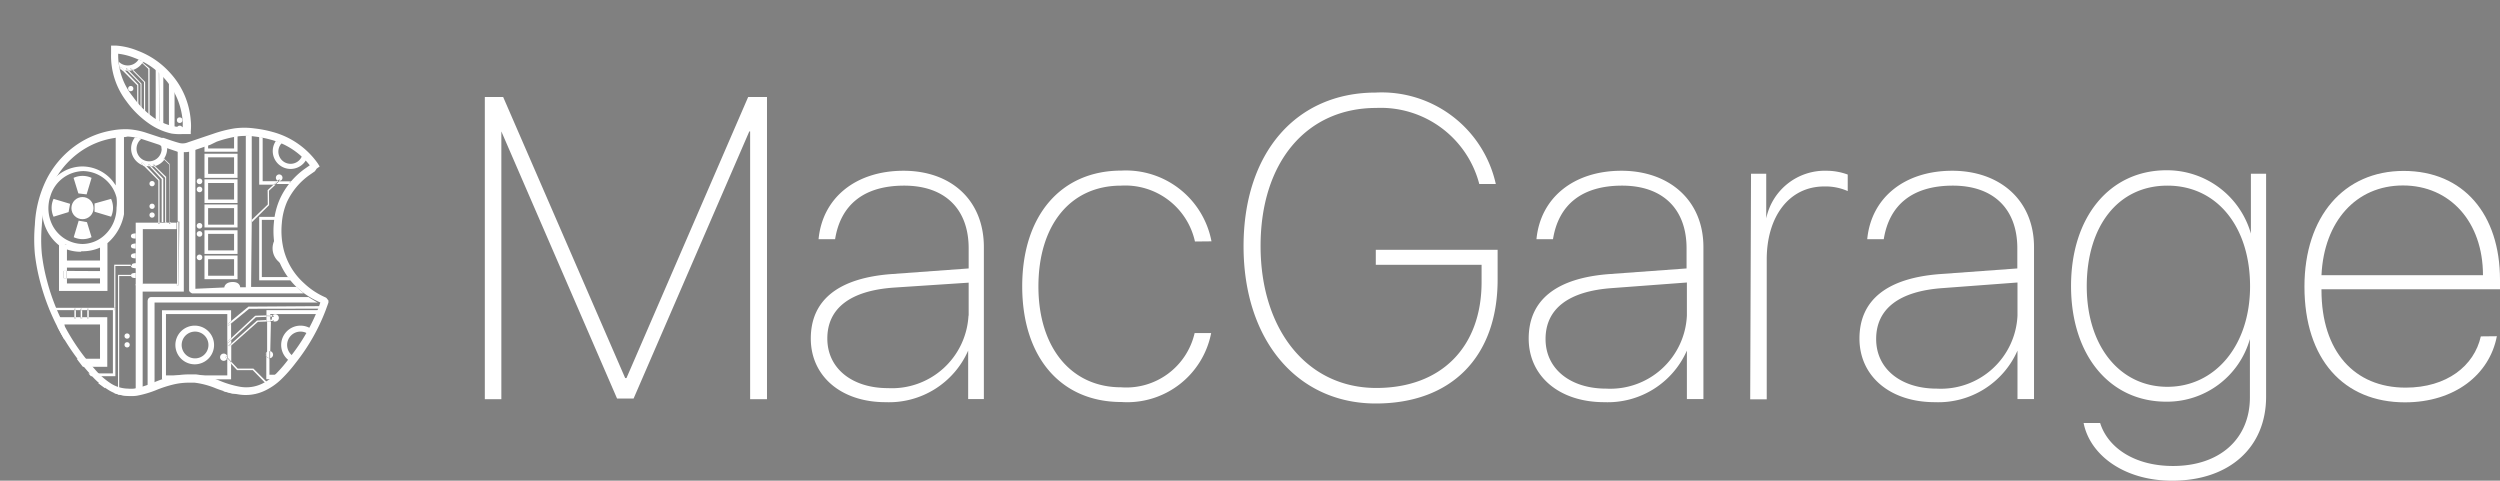 <svg id="Layer_1" data-name="Layer 1" xmlns="http://www.w3.org/2000/svg" xmlns:xlink="http://www.w3.org/1999/xlink" viewBox="0 0 151.24 29.08"><rect x="0" y="0" width="151.24" height="29.08" fill="#808080" stroke="none"/><defs><style>.cls-1,.cls-2{fill:none;}.cls-1{clip-rule:evenodd;}.cls-3{fill:#fff;}.cls-4{clip-path:url(#clip-path);}.cls-5{clip-path:url(#clip-path-2);}.cls-6{fill:#321f82;}</style><clipPath id="clip-path" transform="translate(2.05 2.76)"><path id="SVGID" class="cls-1" d="M16.93,7.52l-.49.34A4.4,4.4,0,0,0,15,9.58a4.16,4.16,0,0,0-.36,1.36,5,5,0,0,0,.13,1.71,4.31,4.31,0,0,0,1.29,2.11,4.8,4.8,0,0,0,1.38.91h0l-.18.5a11.79,11.79,0,0,1-1.76,3.09,8.36,8.36,0,0,1-.86,1,3.5,3.5,0,0,1-.92.65,2.43,2.43,0,0,1-1.45.2,6.2,6.2,0,0,1-1.32-.4,5.12,5.12,0,0,0-1.34-.35,4.09,4.09,0,0,0-1.32.08,7.26,7.26,0,0,0-1.14.37,5.93,5.93,0,0,1-1.1.32,2.19,2.19,0,0,1-1.54-.28A4.56,4.56,0,0,1,3.45,20,13,13,0,0,1,.51,14.53a11.8,11.8,0,0,1-.32-1.69,9.71,9.71,0,0,1,0-1.74,6.67,6.67,0,0,1,.7-2.65,5.4,5.4,0,0,1,1.6-1.91,5.07,5.07,0,0,1,2.27-1,4.21,4.21,0,0,1,.89-.05,4.08,4.08,0,0,1,1,.18l1.08.36c.36.12.71.25,1.08.34a1.08,1.08,0,0,0,.61-.06l1.51-.51a7.45,7.45,0,0,1,1.24-.32,4.23,4.23,0,0,1,1.17,0,6.8,6.8,0,0,1,1.08.21,4.65,4.65,0,0,1,2.57,1.8Z"/></clipPath><clipPath id="clip-path-2" transform="translate(2.05 2.76)"><path id="SVGID-2" data-name="SVGID" class="cls-2" d="M9.11,5A2.87,2.87,0,0,1,8.49,5a3.36,3.36,0,0,1-1.2-.52A5.32,5.32,0,0,1,6,3.16,4.1,4.1,0,0,1,5.12.49a4,4,0,0,1,1,.26A4.63,4.63,0,0,1,8,2,4.43,4.43,0,0,1,9.11,4.65,2.86,2.86,0,0,1,9.11,5Z"/></clipPath></defs><title>macgarage_logo_white</title><path class="cls-3" d="M43.33,21.39V5.19h-.05l-7,16.16h-1l-7-16.16h0v16.2h-1V3.11h1.11l7.38,17h.08l7.36-17h1.14V21.39Z" transform="translate(2.05 2.76)"/><path class="cls-3" d="M47,17.72c0-2.33,1.67-3.66,4.88-3.9l4.67-.34V12.26c0-2.38-1.44-3.79-3.9-3.79s-3.85,1.18-4.18,3.24h-1c.24-2.52,2.27-4.14,5.14-4.14s4.86,1.77,4.86,4.62v9.19h-.95V18.45h0a5.23,5.23,0,0,1-5,3.12C48.84,21.57,47,20,47,17.72Zm9.55-1.38v-2L52,14.64c-2.61.19-4,1.25-4,3.08s1.53,3,3.66,3A4.64,4.64,0,0,0,56.54,16.33Z" transform="translate(2.05 2.76)"/><path class="cls-3" d="M70.24,11.85a4.32,4.32,0,0,0-4.47-3.38c-3.06,0-5,2.38-5,6.1s2,6.1,5,6.1a4.24,4.24,0,0,0,4.45-3.28h1a5.17,5.17,0,0,1-5.43,4.17c-3.66,0-6-2.7-6-7s2.36-7,6-7a5.27,5.27,0,0,1,5.45,4.28Z" transform="translate(2.05 2.76)"/><path class="cls-3" d="M81.18,21.65c-4.76,0-8-3.84-8-9.51s3.19-9.3,8-9.3a7.07,7.07,0,0,1,7.26,5.53h-1a6.16,6.16,0,0,0-6.23-4.6c-4.23,0-7,3.29-7,8.35s2.81,8.59,7,8.59c3.93,0,6.37-2.47,6.37-6.41V13.26H81.18v-.91h7.37v1.81C88.55,18.82,85.76,21.65,81.18,21.65Z" transform="translate(2.05 2.76)"/><path class="cls-3" d="M90.43,17.72c0-2.33,1.67-3.66,4.88-3.9l4.67-.34V12.26c0-2.38-1.44-3.79-3.9-3.79s-3.85,1.18-4.18,3.24h-1c.24-2.52,2.27-4.14,5.14-4.14S101,9.34,101,12.19v9.19H100V18.45h0a5.23,5.23,0,0,1-5,3.12C92.28,21.57,90.43,20,90.43,17.72ZM100,16.33v-2l-4.55.34c-2.61.19-4,1.25-4,3.08s1.53,3,3.66,3A4.64,4.64,0,0,0,100,16.33Z" transform="translate(2.05 2.76)"/><path class="cls-3" d="M103.88,7.75h.92v2.7h0a3.62,3.62,0,0,1,3.66-2.88,3.71,3.71,0,0,1,1.27.23v1a3.3,3.3,0,0,0-1.42-.28c-2.14,0-3.48,1.84-3.48,4.41v8.47h-1Z" transform="translate(2.05 2.76)"/><path class="cls-3" d="M110.44,17.72c0-2.33,1.67-3.66,4.88-3.9l4.67-.34V12.26c0-2.38-1.44-3.79-3.9-3.79s-3.85,1.18-4.18,3.24h-1c.24-2.52,2.27-4.14,5.14-4.14S121,9.34,121,12.19v9.19H120V18.45h0a5.23,5.23,0,0,1-5,3.12C112.29,21.57,110.44,20,110.44,17.72ZM120,16.33v-2l-4.55.34c-2.61.19-4,1.25-4,3.08s1.53,3,3.66,3A4.64,4.64,0,0,0,120,16.33Z" transform="translate(2.05 2.76)"/><path class="cls-3" d="M124,22.83h1c.46,1.47,2.05,2.6,4.41,2.6,2.85,0,4.65-1.66,4.65-4.15V17.75h0A5.21,5.21,0,0,1,129,21.54c-3.43,0-5.76-2.82-5.76-7s2.34-7,5.78-7a5.28,5.28,0,0,1,5.1,3.83h0V7.75h.92V21.24c0,3.05-2.2,5.08-5.69,5.08C126.44,26.32,124.38,24.76,124,22.83Zm10.07-8.27c0-3.6-2-6.09-5-6.09s-4.88,2.47-4.88,6.09,2,6.08,4.88,6.08S134.07,18.15,134.07,14.56Z" transform="translate(2.05 2.76)"/><path class="cls-3" d="M149,17.58c-.44,2.31-2.54,4-5.56,4-3.7,0-6.08-2.6-6.08-7,0-4.23,2.38-7,6-7s5.83,2.62,5.83,6.59v.57h-10.8v.05c0,3.72,2,5.9,5.09,5.9,2.5,0,4.15-1.32,4.55-3.1Zm-10.63-3.69h9.79c0-3.23-2-5.43-4.84-5.43S138.54,10.64,138.39,13.89Z" transform="translate(2.05 2.76)"/><g class="cls-4"><path class="cls-3" d="M9.39,4V14.8c0,.11.18.19.18.19H18c.24,0,.23-.18.23-.18L18.21,4c0-.21-.23-.21-.23-.21H9.58A.19.19,0,0,0,9.39,4Zm3.79,6.71h0v-.14h0V4.17h4.68l0,10.43h-.2v0l-.15,0V14.6l-4.37,0Zm-3.41,4V4.19h1.74a.53.53,0,0,0,.5.31.4.4,0,0,0,.44-.31h.37V14.62h-.34s0-.33-.47-.32-.49.33-.49.33Z" transform="translate(2.05 2.76)"/><path class="cls-3" d="M15.19,10.58a.18.18,0,0,0,0,0,.2.2,0,0,0-.1-.17h1.74v.21Z" transform="translate(2.05 2.76)"/><polygon class="cls-3" points="19.15 13.34 18.97 13.34 18.96 13.13 19.15 13.13 19.15 13.34"/><path class="cls-3" d="M14.79,10.54a.22.22,0,0,0,0,0h-1V14h3.4v-3.4h-.06v-.21h.29V14.2H13.63V10.36h1.27A.2.2,0,0,0,14.79,10.54Z" transform="translate(2.05 2.76)"/><path class="cls-3" d="M12.32,5h-2V6.42h2Zm-.21,1.22H10.54v-1h1.57Z" transform="translate(2.05 2.76)"/><path class="cls-3" d="M12.32,6.54h-2V8h2Zm-.21,1.22H10.54v-1h1.57Z" transform="translate(2.05 2.76)"/><path class="cls-3" d="M12.32,8.09h-2V9.52h2Zm-.21,1.22H10.54v-1h1.57Z" transform="translate(2.05 2.76)"/><path class="cls-3" d="M12.32,9.61h-2V11h2Zm-.21,1.22H10.54v-1h1.57Z" transform="translate(2.05 2.76)"/><path class="cls-3" d="M12.32,11.17h-2V12.6h2Zm-.21,1.22H10.54v-1h1.57Z" transform="translate(2.05 2.76)"/><path class="cls-3" d="M12.32,12.7h-2v1.43h2Zm-.21,1.22H10.54v-1h1.57Z" transform="translate(2.05 2.76)"/><polygon class="cls-3" points="19.75 17.38 19.6 17.42 19.6 17.36 19.75 17.36 19.75 17.38"/><polygon class="cls-3" points="18.77 11.17 18.91 11.17 19.71 12.13 19.75 17.36 19.6 17.36 19.59 12.16 18.77 11.17"/><path class="cls-3" d="M17.1,10.64v-.06h.08v.12A.19.19,0,0,0,17.1,10.64Z" transform="translate(2.05 2.76)"/><polygon class="cls-3" points="17.76 10.95 17.76 10.96 17.75 10.96 17.76 10.95"/><polygon class="cls-3" points="19.13 12.54 17.85 11.17 17.96 11.17 19.2 12.5 19.21 12.51 19.23 13.13 19.15 13.13 19.13 12.54"/><polygon class="cls-3" points="19.15 13.34 19.15 13.13 19.23 13.13 19.23 13.34 19.15 13.34"/><polygon class="cls-3" points="18.94 12.61 18.95 12.62 18.96 13.13 18.88 13.13 18.87 12.65 17.55 11.17 17.65 11.17 18.94 12.61"/><path class="cls-3" d="M16.85,10.73h0v-.15h.08v.08A.2.2,0,0,0,16.85,10.73Z" transform="translate(2.05 2.76)"/><polygon class="cls-3" points="18.97 13.34 18.89 13.34 18.88 13.13 18.96 13.13 18.97 13.34"/><polygon class="cls-3" points="15.23 13.3 15.24 13.29 15.24 13.44 15.24 13.44 15.23 13.3"/><path class="cls-3" d="M14.8,8.19h-.07l0,0Z" transform="translate(2.05 2.76)"/><polygon class="cls-3" points="16.2 12.37 16.19 11.5 16.55 11.17 16.67 11.17 16.27 11.54 16.28 12.41 15.24 13.44 15.24 13.29 16.2 12.37"/><path class="cls-3" d="M15,10.34a.2.2,0,0,1,.1,0h-.2A.2.2,0,0,1,15,10.34Z" transform="translate(2.05 2.76)"/><path class="cls-3" d="M15,10.74a.2.2,0,0,1-.2-.16h.39A.2.2,0,0,1,15,10.74Z" transform="translate(2.05 2.76)"/><path class="cls-3" d="M15.19,10.54a.18.18,0,0,1,0,0H14.8a.22.22,0,0,1,0,0,.2.2,0,0,1,.1-.17h.2A.2.2,0,0,1,15.19,10.54Z" transform="translate(2.05 2.76)"/><circle class="cls-3" cx="12.07" cy="10.97" r="0.17"/><circle class="cls-3" cx="12.07" cy="11.46" r="0.17"/><circle class="cls-3" cx="12.07" cy="13.66" r="0.17"/><circle class="cls-3" cx="12.07" cy="14.15" r="0.17"/><circle class="cls-3" cx="12.07" cy="15.57" r="0.17"/><path class="cls-3" d="M17.18,10.73v0a.2.2,0,0,1,0,.13.2.2,0,0,1-.4,0,.2.2,0,0,1,0-.09h.07v-.07a.2.2,0,0,1,.11,0h.07v.09Z" transform="translate(2.05 2.76)"/><path class="cls-3" d="M17.18,10.7v0H17.1v-.09A.19.19,0,0,1,17.18,10.7Z" transform="translate(2.05 2.76)"/><path class="cls-3" d="M16.85,10.73a.2.2,0,0,1,.07-.07v.07Z" transform="translate(2.05 2.76)"/><path class="cls-3" d="M16.6,12.26a1.08,1.08,0,1,0-1.08,1.08A1.08,1.08,0,0,0,16.6,12.26Zm-.34,0a.74.74,0,1,1-.74-.74A.74.74,0,0,1,16.27,12.26Z" transform="translate(2.05 2.76)"/><polygon class="cls-3" points="15.68 7.34 19.51 7.34 19.51 11.17 18.91 11.17 18.76 10.99 18.65 11.02 18.77 11.17 17.96 11.17 17.76 10.96 19.3 10.96 19.3 7.55 15.89 7.55 15.89 10.96 16.78 10.96 16.55 11.17 15.68 11.17 15.68 7.34"/><path class="cls-3" d="M14.87,8.21h.83l0,0,.15.16h-.2l-.14-.15-.06.05.09.1h-.88l.22-.2Z" transform="translate(2.05 2.76)"/><polygon class="cls-3" points="18.76 10.99 18.91 11.17 18.77 11.17 18.65 11.02 18.76 10.99"/><polygon class="cls-3" points="17.7 11.01 17.75 10.96 17.76 10.96 17.96 11.17 17.85 11.17 17.7 11.01"/><polygon class="cls-3" points="17.52 11.02 17.65 11.17 17.55 11.17 17.46 11.07 17.52 11.02"/><path class="cls-3" d="M14.8,8.19h0l-.22.2H14.5l.23-.21Z" transform="translate(2.05 2.76)"/><path class="cls-3" d="M14.9,8.14l-.05-.06-.1.09a.2.2,0,1,1,.18,0h-.09Z" transform="translate(2.05 2.76)"/><path class="cls-3" d="M14.85,8.08l.05.06-.06.05h0l0,0Z" transform="translate(2.05 2.76)"/><path class="cls-3" d="M14.94,8.19h0Z" transform="translate(2.05 2.76)"/><path class="cls-3" d="M14.83,8.2h0Z" transform="translate(2.05 2.76)"/><path class="cls-3" d="M15.53,7.46a1.08,1.08,0,1,0-1.08-1.08A1.08,1.08,0,0,0,15.53,7.46Zm0-.31a.74.74,0,1,1,.74-.74A.74.74,0,0,1,15.52,7.15Z" transform="translate(2.05 2.76)"/><path class="cls-3" d="M7.09,24.8H18.9c.12,0,.2-.2.2-.2s0-8.88,0-9.14-.19-.25-.19-.25l-11.8,0c-.23,0-.23.25-.23.25V24.6A.2.2,0,0,0,7.09,24.8Zm7.32-4.14h-.16l-6.95.55V15.54l11.38,0v.22h0l0,.16h-.06l0,5.33Zm4.31,3.73H7.32v-1.9a.58.58,0,0,0,.34-.55.44.44,0,0,0-.34-.48v-.41H18.7v.37s-.36,0-.35.52.36.54.36.54Z" transform="translate(2.05 2.76)"/><path class="cls-3" d="M14.3,18.48h0a.22.22,0,0,0-.19.11V16.69h.23Z" transform="translate(2.05 2.76)"/><polygon class="cls-3" points="16.35 19.16 16.35 19.36 16.12 19.36 16.12 19.17 16.35 19.16"/><path class="cls-3" d="M14.25,18.91h0v1H18V16.24H14.3v.07h-.23V16h4.18v4.18H14.06V18.8A.22.22,0,0,0,14.25,18.91Z" transform="translate(2.05 2.76)"/><path class="cls-3" d="M8.2,21.6v2.18H9.76V21.6Zm1.33.23v1.71H8.43V21.84Z" transform="translate(2.05 2.76)"/><path class="cls-3" d="M9.9,21.6v2.18h1.56V21.6Zm1.33.23v1.71h-1.1V21.84Z" transform="translate(2.05 2.76)"/><path class="cls-3" d="M11.58,21.6v2.18h1.56V21.6Zm1.33.23v1.71h-1.1V21.84Z" transform="translate(2.05 2.76)"/><path class="cls-3" d="M13.24,21.6v2.18h1.56V21.6Zm1.33.23v1.71h-1.1V21.84Z" transform="translate(2.05 2.76)"/><path class="cls-3" d="M14.94,21.6v2.18H16.5V21.6Zm1.33.23v1.71h-1.1V21.84Z" transform="translate(2.05 2.76)"/><path class="cls-3" d="M16.61,21.6v2.18h1.56V21.6Zm1.33.23v1.71h-1.1V21.84Z" transform="translate(2.05 2.76)"/><polygon class="cls-3" points="20.76 18.51 20.8 18.67 20.74 18.67 20.74 18.51 20.76 18.51"/><polygon class="cls-3" points="13.98 19.57 13.98 19.42 15.03 18.55 20.74 18.51 20.74 18.67 15.07 18.68 13.98 19.57"/><path class="cls-3" d="M14.36,16.39H14.3v-.09h.13A.22.22,0,0,0,14.36,16.39Z" transform="translate(2.05 2.76)"/><polygon class="cls-3" points="13.74 20.68 13.75 20.68 13.75 20.69 13.74 20.68"/><polygon class="cls-3" points="15.48 19.19 13.98 20.58 13.98 20.46 15.43 19.11 15.45 19.1 16.12 19.08 16.12 19.17 15.48 19.19"/><polygon class="cls-3" points="16.35 19.16 16.12 19.17 16.12 19.08 16.35 19.07 16.35 19.16"/><polygon class="cls-3" points="15.55 19.39 15.57 19.39 16.12 19.36 16.12 19.45 15.6 19.47 13.98 20.91 13.98 20.8 15.55 19.39"/><path class="cls-3" d="M14.46,16.66H14.3v-.09h.09A.21.21,0,0,0,14.46,16.66Z" transform="translate(2.05 2.76)"/><polygon class="cls-3" points="16.35 19.36 16.35 19.45 16.12 19.45 16.12 19.36 16.35 19.36"/><polygon class="cls-3" points="16.31 23.44 16.3 23.43 16.46 23.43 16.46 23.43 16.31 23.44"/><path class="cls-3" d="M11.7,18.9V19l0,0Z" transform="translate(2.05 2.76)"/><polygon class="cls-3" points="15.29 22.39 14.34 22.39 13.98 22 13.98 21.87 14.38 22.3 15.33 22.3 16.46 23.43 16.3 23.43 15.29 22.39"/><path class="cls-3" d="M14,18.69a.22.22,0,0,1,0-.11v.22A.21.21,0,0,1,14,18.69Z" transform="translate(2.05 2.76)"/><path class="cls-3" d="M14.47,18.69a.22.22,0,0,1-.18.22v-.43A.22.22,0,0,1,14.47,18.69Z" transform="translate(2.05 2.76)"/><path class="cls-3" d="M14.25,18.47h0v.43h0a.22.22,0,0,1-.19-.11v-.22A.22.22,0,0,1,14.25,18.47Z" transform="translate(2.05 2.76)"/><circle class="cls-3" cx="13.77" cy="26.88" r="0.18"/><circle class="cls-3" cx="14.3" cy="26.88" r="0.18"/><circle class="cls-3" cx="16.7" cy="26.88" r="0.18"/><circle class="cls-3" cx="17.23" cy="26.88" r="0.18"/><circle class="cls-3" cx="18.78" cy="26.88" r="0.18"/><path class="cls-3" d="M14.46,16.3h0a.22.22,0,1,1,.14.39l-.1,0v-.08h-.08a.21.21,0,0,1,0-.2h.1Z" transform="translate(2.05 2.76)"/><path class="cls-3" d="M14.42,16.3h0v.09h-.1A.22.22,0,0,1,14.42,16.3Z" transform="translate(2.05 2.76)"/><path class="cls-3" d="M14.46,16.66a.21.21,0,0,1-.08-.07h.08Z" transform="translate(2.05 2.76)"/><path class="cls-3" d="M16.13,16.94a1.17,1.17,0,1,0,1.17,1.17A1.17,1.17,0,0,0,16.13,16.94Zm0,.36a.81.81,0,1,1-.81.81A.81.81,0,0,1,16.13,17.3Z" transform="translate(2.05 2.76)"/><polygon class="cls-3" points="9.8 22.95 9.8 18.77 13.98 18.77 13.98 19.42 13.79 19.59 13.82 19.71 13.98 19.57 13.98 20.46 13.75 20.68 13.75 19 10.04 19 10.04 22.71 13.75 22.71 13.75 21.75 13.98 22 13.98 22.95 9.8 22.95"/><path class="cls-3" d="M11.71,18.83a.22.22,0,0,0,0-.07v-.83l.05.05.18-.17V18l-.17.15.06.07.11-.1v1l-.22-.24A.22.22,0,0,0,11.71,18.83Z" transform="translate(2.05 2.76)"/><polygon class="cls-3" points="13.79 19.59 13.98 19.42 13.98 19.57 13.82 19.71 13.79 19.59"/><polygon class="cls-3" points="13.8 20.74 13.75 20.69 13.75 20.68 13.98 20.46 13.98 20.58 13.8 20.74"/><polygon class="cls-3" points="13.81 20.95 13.98 20.8 13.98 20.91 13.87 21.01 13.81 20.95"/><path class="cls-3" d="M11.7,18.9v0l.22.24v.13L11.7,19Z" transform="translate(2.05 2.76)"/><path class="cls-3" d="M11.64,18.79l-.06.06.1.1a.22.22,0,1,1,0-.2v.1Z" transform="translate(2.05 2.76)"/><path class="cls-3" d="M11.57,18.85l.06-.06.06.06v.05l0,.05Z" transform="translate(2.05 2.76)"/><path class="cls-3" d="M11.7,18.76a.22.22,0,0,1,0,.07.22.22,0,0,1,0,0h0Z" transform="translate(2.05 2.76)"/><path class="cls-3" d="M11.71,18.87v0Z" transform="translate(2.05 2.76)"/><path class="cls-3" d="M10.9,18.11a1.17,1.17,0,1,0-1.17,1.17A1.17,1.17,0,0,0,10.9,18.11Zm-.34,0a.81.81,0,1,1-.81-.81A.81.81,0,0,1,10.56,18.12Z" transform="translate(2.05 2.76)"/><polygon class="cls-3" points="2.62 8.19 3.06 8.2 3.06 8.24 2.62 8.25 2.62 8.19"/><polygon class="cls-3" points="7 8.23 7 8.1 7.45 8.01 7.45 8.03 7.32 8.23 7 8.23"/><path class="cls-3" d="M1.84,20.41l2.26,0c.25.09.24.49.23.6H1.6C1.59,20.44,1.84,20.41,1.84,20.41Z" transform="translate(2.05 2.76)"/><path class="cls-3" d="M1.63,21.18h2C2.91,21.32,1.85,21.47,1.63,21.18Z" transform="translate(2.05 2.76)"/><path class="cls-3" d="M1.6,21H4.32v0l-.69.15h-2a.19.19,0,0,1,0-.1S1.6,21,1.6,21Z" transform="translate(2.05 2.76)"/><polygon class="cls-3" points="6.06 16.84 4.02 16.84 4.02 16.39 6.06 16.4 6.06 16.84"/><rect class="cls-3" x="3.85" y="16.39" width="0.17" height="0.44"/><path class="cls-3" d="M8.4,3.94H8.33l-2.62,0L5,5,0,5c-.33,0-.42.08-.45.11l-.07.07v0L-.61,21.43H6.58l0-6.55,2.49,0V5.23C9.1,4.4,8.69,4,8.4,3.94ZM8.75,14.5h-.1V11.07h0V14.4l-2.06,0v.05H6.16l0,6.49h-1v.11H5.09V21H4.32v0l-.69.15c-.72.14-1.79.29-2,0a.19.19,0,0,1,0-.1s0-.06,0-.09H-.16l0-15.5H.56V5.43H1v0l3.94,0V5.34l.44-.1v0L6,4.35l2.33,0a.84.84,0,0,1,.37.81v5.49h.1Z" transform="translate(2.05 2.76)"/><path class="cls-3" d="M1.52,12.08v2.76H4.45V11.95h0a3,3,0,0,0,1-1.75l0-4.94-.12.2H4.95v3a2.37,2.37,0,0,0-2-1.15,2.37,2.37,0,0,0-2,1.1l0-2.9H.56L.51,10.23A2.74,2.74,0,0,0,1.52,12.08ZM1.86,12H2v.06Zm1,.44h.06A2.58,2.58,0,0,0,4,12.22V13H2v-.67A2.49,2.49,0,0,0,2.86,12.47ZM4,14.39H2v-.32H1.8v-.44H2v-.2H4v1ZM1,9.1a2.11,2.11,0,0,1,2-1.51,2.12,2.12,0,0,1,2,1.6A2.34,2.34,0,0,1,5,9.8a2.25,2.25,0,0,1-.74,1.68A2,2,0,0,1,2.95,12a2.08,2.08,0,0,1-1.81-1.1A2.29,2.29,0,0,1,1,9.1Z" transform="translate(2.05 2.76)"/><path class="cls-3" d="M2,12.08,1.86,12H2Z" transform="translate(2.05 2.76)"/><path class="cls-3" d="M2.69,8.94,2.4,8A1.3,1.3,0,0,1,3.49,8l-.3,1Z" transform="translate(2.05 2.76)"/><path class="cls-3" d="M3.21,10.68l.28.91a1.3,1.3,0,0,1-1.08,0l.3-1Z" transform="translate(2.05 2.76)"/><path class="cls-3" d="M4.67,9.27a1.3,1.3,0,0,1,0,1.08l-1-.3v-.5Z" transform="translate(2.05 2.76)"/><path class="cls-3" d="M2.1,10.07l-.91.28a1.3,1.3,0,0,1,0-1.08l1,.3Z" transform="translate(2.05 2.76)"/><circle class="cls-3" cx="4.99" cy="12.59" r="0.67"/><path class="cls-3" d="M8.18,7.19l-.34-.33,0-.06h0l.37.36v3.51H8.19Z" transform="translate(2.05 2.76)"/><path class="cls-3" d="M7.23,7.27l.08,0L8,7.94v2.73H7.94V8Z" transform="translate(2.05 2.76)"/><path class="cls-3" d="M7,7.3h.1l.73.75v2.62H7.73V8.08Z" transform="translate(2.05 2.76)"/><path class="cls-3" d="M7.6,8.13v2.55H7.53V8.16l-.89-.9.14,0Z" transform="translate(2.05 2.76)"/><path class="cls-3" d="M5.87,11.52c0-.16.21-.16.29-.16v.31C6.06,11.68,5.87,11.67,5.87,11.52Z" transform="translate(2.05 2.76)"/><path class="cls-3" d="M5.87,12.13c0-.15.21-.16.29-.16v.31C6.06,12.28,5.87,12.28,5.87,12.13Z" transform="translate(2.05 2.76)"/><path class="cls-3" d="M5.87,12.72c0-.15.21-.16.29-.16v.31C6.06,12.87,5.87,12.87,5.87,12.72Z" transform="translate(2.05 2.76)"/><path class="cls-3" d="M5.87,13.33h.06v-.07h0c0-.1.2-.1.27-.1v.31C6.07,13.47,5.88,13.46,5.87,13.33Z" transform="translate(2.05 2.76)"/><path class="cls-3" d="M5.88,13.94h0v-.07h0c0-.11.2-.12.28-.12v.31C6.07,14.06,5.9,14.06,5.88,13.94Z" transform="translate(2.05 2.76)"/><path class="cls-3" d="M5.87,13.33H4.93V16h0v-.14H4.86V13.25h1a.14.14,0,0,0,0,.06Z" transform="translate(2.05 2.76)"/><path class="cls-3" d="M5.93,13.33H5.87a.14.14,0,0,1,0-.06h0Z" transform="translate(2.05 2.76)"/><path class="cls-3" d="M5.08,13.87h.8a.09.09,0,0,0,0,.07H5.16v7H5.09V13.87Z" transform="translate(2.05 2.76)"/><rect class="cls-3" x="7.14" y="23.75" width="0.07" height="0.11"/><path class="cls-3" d="M5.91,13.94h0a.09.09,0,0,1,0-.07h0Z" transform="translate(2.05 2.76)"/><path class="cls-3" d="M4.86,16v-.14h-4V20H4.93V16Zm-.08,3.83H1V16H2.44v-.08h.09V16h.29v-.08h.09V16h.31v-.08h.09V16H4.78Z" transform="translate(2.05 2.76)"/><rect class="cls-3" x="6.91" y="18.63" width="0.07" height="0.14"/><path class="cls-3" d="M7.84,6.86l.05-.05a1.09,1.09,0,1,0-1.25.45L6.5,7.12l.05-.05.22.22L7,7.3l-.08-.09.05-.05.13.14.18,0-.1-.1.05-.05.13.13a1.09,1.09,0,0,0,.53-.38Zm-.11-.62A.76.76,0,1,1,7,5.48.76.76,0,0,1,7.72,6.24Z" transform="translate(2.05 2.76)"/><path class="cls-3" d="M7.84,6.86l.05-.05,0,.06Z" transform="translate(2.05 2.76)"/><path class="cls-3" d="M7.13,7.17l.05-.05.13.13-.08,0Z" transform="translate(2.05 2.76)"/><path class="cls-3" d="M7,7.3l-.08-.09.05-.05.13.14H7Z" transform="translate(2.05 2.76)"/><path class="cls-3" d="M6.56,7.07l.22.22-.14,0L6.5,7.12Z" transform="translate(2.05 2.76)"/><path class="cls-3" d="M6.16,14.06h0v-.3h0v-.29h0v-.3h0v-.29h0v-.3h0v-.28h0V12h0v-.3h0v-.3h0v-.69H7.53v.06H7.6v-.06h.33v0H8v0h.18v.06h.07v-.06h.38v.39H6.59v3.38H6.16v0h0Z" transform="translate(2.05 2.76)"/><polygon class="cls-3" points="10.8 13.44 10.8 17.26 10.71 17.26 10.71 13.83 10.71 13.83 10.71 13.44 10.8 13.44"/><polygon class="cls-3" points="8.64 17.21 8.64 17.26 8.21 17.26 8.21 17.22 8.64 17.21"/><polygon class="cls-3" points="10.25 13.5 10.25 13.44 10.32 13.44 10.32 13.5 10.25 13.5"/><rect class="cls-3" x="7.94" y="10.67" width="0.07" height="0.05" transform="translate(1.99 2.81) rotate(-0.37)"/><rect class="cls-3" x="7.73" y="10.67" width="0.07" height="0.01" transform="translate(1.92 2.86) rotate(-0.71)"/><rect class="cls-3" x="9.58" y="13.43" width="0.07" height="0.06"/><path class="cls-3" d="M6.21,11.67h0v-.31h0Z" transform="translate(2.05 2.76)"/><path class="cls-3" d="M6.21,12.27h0V12h0Z" transform="translate(2.05 2.76)"/><path class="cls-3" d="M6.21,12.86h0v-.31h0Z" transform="translate(2.05 2.76)"/><path class="cls-3" d="M6.21,13.46h0v-.31h0Z" transform="translate(2.05 2.76)"/><path class="cls-3" d="M6.21,14.05h0v-.31h0Z" transform="translate(2.05 2.76)"/><path class="cls-3" d="M2.44,16.5v-.07h-1v3h3v-3H3.31v.07H3.22v-.07H2.92v.07H2.82v-.07H2.54v.07Zm-.59.37H4v2.07H1.86Z" transform="translate(2.05 2.76)"/><rect class="cls-3" x="5.28" y="18.78" width="0.09" height="0.41"/><rect class="cls-3" x="5.28" y="18.7" width="0.09" height="0.08"/><rect class="cls-3" x="5.28" y="19.19" width="0.09" height="0.07"/><rect class="cls-3" x="4.5" y="18.78" width="0.09" height="0.41"/><rect class="cls-3" x="4.5" y="18.7" width="0.09" height="0.08"/><rect class="cls-3" x="4.5" y="19.19" width="0.09" height="0.07"/><rect class="cls-3" x="4.88" y="18.78" width="0.09" height="0.41"/><rect class="cls-3" x="4.88" y="18.7" width="0.09" height="0.08"/><rect class="cls-3" x="4.88" y="19.19" width="0.09" height="0.07"/><circle class="cls-3" cx="9.2" cy="11.11" r="0.16"/><circle class="cls-3" cx="9.2" cy="12.48" r="0.16"/><circle class="cls-3" cx="9.2" cy="13.01" r="0.16"/><circle class="cls-3" cx="7.69" cy="20.33" r="0.16"/><circle class="cls-3" cx="7.69" cy="20.86" r="0.16"/><circle class="cls-3" cx="2.37" cy="19.82" r="0.16"/><circle class="cls-3" cx="2.37" cy="20.35" r="0.16"/><circle class="cls-3" cx="2.39" cy="21.43" r="0.16"/></g><path class="cls-3" d="M8.33,5.32A3.81,3.81,0,0,1,7,4.74a5.68,5.68,0,0,1-1.4-1.37A4.52,4.52,0,0,1,4.67.48c0-.06,0-.11,0-.17V.23l0-.23L5,0H5a4.23,4.23,0,0,1,1.26.3,5,5,0,0,1,2,1.37A4.78,4.78,0,0,1,9.49,4.53a3.14,3.14,0,0,1,0,.65l0,.17-.17,0H9A3.32,3.32,0,0,1,8.33,5.32ZM9,4.56A4.34,4.34,0,0,0,7.91,2,4.52,4.52,0,0,0,6.1.75a3.88,3.88,0,0,0-1-.26A4,4,0,0,0,6,3.1,5.21,5.21,0,0,0,7.25,4.36a3.3,3.3,0,0,0,1.17.51A2.86,2.86,0,0,0,9,4.93,2.74,2.74,0,0,0,9,4.56Z" transform="translate(2.05 2.76)"/><path class="cls-3" d="M5.78,21.2a2.45,2.45,0,0,1-1.24-.35,4.76,4.76,0,0,1-1.15-1,13.27,13.27,0,0,1-3-5.52,11.83,11.83,0,0,1-.33-1.72,9.88,9.88,0,0,1,0-1.78A6.86,6.86,0,0,1,.75,8.12a5.66,5.66,0,0,1,1.67-2,5.33,5.33,0,0,1,2.37-1,4.34,4.34,0,0,1,.94-.06,4.34,4.34,0,0,1,1,.19l1,.33.11,0c.35.12.69.24,1,.32a.83.83,0,0,0,.48-.05l1.15-.39.36-.12a7.61,7.61,0,0,1,1.28-.33,4.49,4.49,0,0,1,1.24,0,7,7,0,0,1,1.12.22,4.89,4.89,0,0,1,2.7,1.89l0,0,.12.19-.18.13L17,7.6l-.33.23a4.15,4.15,0,0,0-1.36,1.63A4,4,0,0,0,15,10.74a4.77,4.77,0,0,0,.12,1.63,4.07,4.07,0,0,0,1.22,2,4.53,4.53,0,0,0,1.32.87l0,0a.25.25,0,0,1,.08.08l.08.1,0,.12-.06.17-.12.33a12,12,0,0,1-1.8,3.15,8.64,8.64,0,0,1-.88,1,3.68,3.68,0,0,1-1,.69,2.68,2.68,0,0,1-1.58.22A6.49,6.49,0,0,1,11,20.73a4.88,4.88,0,0,0-1.28-.34l-.38,0a4.15,4.15,0,0,0-.86.1,7.13,7.13,0,0,0-1.11.36,6.09,6.09,0,0,1-1.14.33A2.5,2.5,0,0,1,5.78,21.2ZM5.52,5.53a4.34,4.34,0,0,0-.66.06,4.86,4.86,0,0,0-2.17.91A5.15,5.15,0,0,0,1.16,8.33a6.44,6.44,0,0,0-.68,2.56,9.51,9.51,0,0,0,0,1.7,11.35,11.35,0,0,0,.32,1.66,12.82,12.82,0,0,0,2.89,5.33,4.34,4.34,0,0,0,1,.88,2,2,0,0,0,1,.29,2.07,2.07,0,0,0,.37,0A5.65,5.65,0,0,0,7.2,20.4,7.48,7.48,0,0,1,8.38,20a4.6,4.6,0,0,1,1-.11l.43,0a5.33,5.33,0,0,1,1.4.37,6,6,0,0,0,1.27.38,2.21,2.21,0,0,0,1.31-.18,3.24,3.24,0,0,0,.86-.61,8.24,8.24,0,0,0,.84-1,11.5,11.5,0,0,0,1.73-3l.11-.31A5.09,5.09,0,0,1,16,14.71a4.57,4.57,0,0,1-1.35-2.22,5.22,5.22,0,0,1-.13-1.79,4.43,4.43,0,0,1,.37-1.44,4.6,4.6,0,0,1,1.5-1.81l.3-.21a4.45,4.45,0,0,0-2.32-1.54,6.65,6.65,0,0,0-1-.2,4,4,0,0,0-1.11,0,7.17,7.17,0,0,0-1.2.31L10.67,6l-1.15.39A1.5,1.5,0,0,1,9,6.44a1,1,0,0,1-.25,0C8.41,6.32,8,6.19,7.7,6.07L7.59,6l-1-.33a3.9,3.9,0,0,0-.91-.17Z" transform="translate(2.05 2.76)"/><g class="cls-5"><path class="cls-3" d="M8.17-2.56V8.49c0,.12.18.19.18.19h8.55c.24,0,.23-.18.23-.18l0-11c0-.21-.23-.21-.23-.21H8.36A.19.19,0,0,0,8.17-2.56ZM12,4.28h0V4.14h0v-6.5h4.78l0,10.65h-.21v0l-.15,0V8.28L12,8.3Zm-3.49,4V-2.35h1.77a.54.54,0,0,0,.51.32.41.41,0,0,0,.45-.32h.38V8.3h-.34s0-.33-.48-.33-.5.34-.5.34Z" transform="translate(2.05 2.76)"/><path class="cls-3" d="M14.09,4.18a.2.2,0,0,0,0,0A.2.2,0,0,0,14,4h1.77v.22Z" transform="translate(2.05 2.76)"/><polygon class="cls-3" points="18.09 6.94 17.91 6.94 17.9 6.72 18.09 6.72 18.09 6.94"/><path class="cls-3" d="M13.68,4.14a.19.19,0,0,0,0,0h-1V7.65h3.48V4.18h-.07V4h.29V7.87H12.49V4h1.29A.2.2,0,0,0,13.68,4.14Z" transform="translate(2.05 2.76)"/><path class="cls-3" d="M11.17-1.52h-2V-.06h2ZM10.95-.28H9.35v-1h1.6Z" transform="translate(2.05 2.76)"/><path class="cls-3" d="M11.17.06h-2V1.53h2Zm-.22,1.25H9.35v-1h1.6Z" transform="translate(2.05 2.76)"/><path class="cls-3" d="M11.17,1.64h-2V3.1h2Zm-.22,1.25H9.35v-1h1.6Z" transform="translate(2.05 2.76)"/><path class="cls-3" d="M11.17,3.19h-2V4.66h2Zm-.22,1.25H9.35v-1h1.6Z" transform="translate(2.05 2.76)"/><path class="cls-3" d="M11.17,4.78h-2V6.24h2ZM10.95,6H9.35V5h1.6Z" transform="translate(2.05 2.76)"/><path class="cls-3" d="M11.17,6.34h-2V7.8h2Zm-.22,1.24H9.35v-1h1.6Z" transform="translate(2.05 2.76)"/><polygon class="cls-3" points="18.7 11.07 18.55 11.11 18.55 11.05 18.7 11.05 18.7 11.07"/><polygon class="cls-3" points="17.71 4.73 17.85 4.73 18.66 5.7 18.7 11.05 18.55 11.05 18.54 5.74 17.71 4.73"/><path class="cls-3" d="M16,4.24V4.18h.08V4.3A.21.21,0,0,0,16,4.24Z" transform="translate(2.05 2.76)"/><polygon class="cls-3" points="16.67 4.5 16.68 4.51 16.66 4.51 16.67 4.5"/><polygon class="cls-3" points="18.07 6.13 16.77 4.73 16.88 4.73 18.14 6.08 18.15 6.09 18.17 6.72 18.09 6.72 18.07 6.13"/><polygon class="cls-3" points="18.09 6.94 18.09 6.72 18.17 6.72 18.18 6.94 18.09 6.94"/><polygon class="cls-3" points="17.87 6.2 17.88 6.21 17.9 6.72 17.82 6.72 17.8 6.24 16.45 4.73 16.56 4.73 17.87 6.2"/><path class="cls-3" d="M15.79,4.33h0V4.18h.08v.08A.21.21,0,0,0,15.79,4.33Z" transform="translate(2.05 2.76)"/><polygon class="cls-3" points="17.91 6.94 17.83 6.94 17.82 6.72 17.9 6.72 17.91 6.94"/><polygon class="cls-3" points="14.09 6.9 14.1 6.89 14.1 7.04 14.09 7.05 14.09 6.9"/><path class="cls-3" d="M13.69,1.75h-.07l0,0Z" transform="translate(2.05 2.76)"/><polygon class="cls-3" points="15.07 5.95 15.07 5.06 15.44 4.73 15.56 4.73 15.15 5.1 15.16 5.99 14.1 7.04 14.1 6.89 15.07 5.95"/><path class="cls-3" d="M13.89,3.93A.2.2,0,0,1,14,4h-.2A.21.21,0,0,1,13.89,3.93Z" transform="translate(2.05 2.76)"/><path class="cls-3" d="M13.89,4.34a.2.2,0,0,1-.2-.16h.4A.2.2,0,0,1,13.89,4.34Z" transform="translate(2.05 2.76)"/><path class="cls-3" d="M14.09,4.14a.2.2,0,0,1,0,0h-.4a.19.19,0,0,1,0,0,.2.2,0,0,1,.1-.18H14A.2.2,0,0,1,14.09,4.14Z" transform="translate(2.05 2.76)"/><circle class="cls-3" cx="10.87" cy="4.53" r="0.17"/><circle class="cls-3" cx="10.87" cy="5.02" r="0.17"/><circle class="cls-3" cx="10.87" cy="7.27" r="0.17"/><circle class="cls-3" cx="10.87" cy="7.77" r="0.17"/><circle class="cls-3" cx="10.87" cy="9.22" r="0.17"/><path class="cls-3" d="M16.13,4.33v0a.2.2,0,1,1-.36.13.2.2,0,0,1,0-.1h.07V4.26a.2.2,0,0,1,.11,0H16v.1Z" transform="translate(2.05 2.76)"/><path class="cls-3" d="M16.12,4.3v0H16v-.1A.21.21,0,0,1,16.12,4.3Z" transform="translate(2.05 2.76)"/><path class="cls-3" d="M15.79,4.33a.21.21,0,0,1,.07-.08v.07Z" transform="translate(2.05 2.76)"/><path class="cls-3" d="M15.53,5.89A1.1,1.1,0,1,0,14.43,7,1.1,1.1,0,0,0,15.53,5.89Zm-.34,0a.76.76,0,1,1-.76-.76A.76.76,0,0,1,15.19,5.9Z" transform="translate(2.05 2.76)"/><polygon class="cls-3" points="14.55 0.81 18.46 0.81 18.46 4.73 17.85 4.73 17.69 4.54 17.58 4.57 17.71 4.73 16.88 4.73 16.68 4.51 18.24 4.51 18.24 1.03 14.77 1.03 14.77 4.51 15.67 4.51 15.44 4.73 14.55 4.73 14.55 0.81"/><path class="cls-3" d="M13.76,1.76h.84l-.05.05.16.17h-.2l-.14-.16-.06.05.09.1H13.5l.22-.21Z" transform="translate(2.05 2.76)"/><polygon class="cls-3" points="17.69 4.54 17.85 4.73 17.71 4.73 17.58 4.57 17.69 4.54"/><polygon class="cls-3" points="16.61 4.56 16.66 4.51 16.68 4.51 16.88 4.73 16.77 4.73 16.61 4.56"/><polygon class="cls-3" points="16.42 4.57 16.56 4.73 16.45 4.73 16.36 4.62 16.42 4.57"/><path class="cls-3" d="M13.69,1.75h0L13.5,2h-.12l.23-.22Z" transform="translate(2.05 2.76)"/><path class="cls-3" d="M13.8,1.69l-.06-.06-.1.09a.21.21,0,1,1,.19,0h-.09Z" transform="translate(2.05 2.76)"/><path class="cls-3" d="M13.74,1.63l.06.06-.06.05h0l0,0Z" transform="translate(2.05 2.76)"/><path class="cls-3" d="M13.83,1.75h0Z" transform="translate(2.05 2.76)"/><path class="cls-3" d="M13.73,1.75h0Z" transform="translate(2.05 2.76)"/><path class="cls-3" d="M14.43,1a1.1,1.1,0,0,0,1.1-1.1,1.1,1.1,0,0,0-1.1-1.1,1.1,1.1,0,0,0-1.1,1.1A1.1,1.1,0,0,0,14.43,1Zm0-.31a.76.76,0,0,1-.76-.76.76.76,0,0,1,.76-.76.76.76,0,0,1,.76.76A.76.76,0,0,1,14.43.68Z" transform="translate(2.05 2.76)"/><path class="cls-6" d="M16.47,8.89H5.42c-.12,0-.19.18-.19.18s0,8.31,0,8.55.18.23.18.23l11,0c.21,0,.21-.23.21-.23V9.08A.19.19,0,0,0,16.47,8.89ZM9.62,12.76h6.65v4.78l-10.65,0v-.21h0l0-.15h.06l0-4.46Zm-4-3.49H16.25v1.77a.54.54,0,0,0-.32.51.41.41,0,0,0,.32.45v.38H5.6v-.34s.33,0,.33-.48-.34-.5-.34-.5Z" transform="translate(2.05 2.76)"/><path class="cls-6" d="M9.73,14.81h0a.2.2,0,0,0,.18-.1v1.77H9.73Z" transform="translate(2.05 2.76)"/><polygon class="cls-6" points="11.78 19.52 11.78 19.34 12 19.33 12 19.52 11.78 19.52"/><path class="cls-6" d="M9.77,14.4h0v-1H6.25v3.48H9.73v-.07h.22v.29H6V13.21H9.94v1.29A.2.2,0,0,0,9.77,14.4Z" transform="translate(2.05 2.76)"/><path class="cls-6" d="M15.43,11.89v-2H14v2Zm-1.24-.22v-1.6h1v1.6Z" transform="translate(2.05 2.76)"/><path class="cls-6" d="M13.84,11.89v-2H12.38v2Zm-1.24-.22v-1.6h1v1.6Z" transform="translate(2.05 2.76)"/><path class="cls-6" d="M12.27,11.89v-2H10.81v2ZM11,11.67v-1.6h1v1.6Z" transform="translate(2.05 2.76)"/><path class="cls-6" d="M10.71,11.89v-2H9.25v2Zm-1.24-.22v-1.6h1v1.6Z" transform="translate(2.05 2.76)"/><path class="cls-6" d="M9.12,11.89v-2H7.66v2Zm-1.25-.22v-1.6h1v1.6Z" transform="translate(2.05 2.76)"/><path class="cls-6" d="M7.56,11.89v-2H6.1v2Zm-1.25-.22v-1.6h1v1.6Z" transform="translate(2.05 2.76)"/><polygon class="cls-6" points="7.66 20.13 7.61 19.98 7.67 19.98 7.67 20.13 7.66 20.13"/><polygon class="cls-6" points="14 19.14 14 19.28 13.02 20.09 7.67 20.13 7.67 19.98 12.98 19.97 14 19.14"/><path class="cls-6" d="M9.67,16.76h.06v.08H9.61A.21.21,0,0,0,9.67,16.76Z" transform="translate(2.05 2.76)"/><polygon class="cls-6" points="14.22 18.1 14.21 18.1 14.21 18.09 14.22 18.1"/><polygon class="cls-6" points="12.59 19.5 14 18.2 14 18.31 12.64 19.57 12.63 19.58 12 19.6 12 19.52 12.59 19.5"/><polygon class="cls-6" points="11.78 19.52 12 19.52 12 19.6 11.78 19.6 11.78 19.52"/><polygon class="cls-6" points="12.53 19.3 12.51 19.31 12 19.33 12 19.25 12.48 19.23 14 17.88 14 17.99 12.53 19.3"/><path class="cls-6" d="M9.57,16.51h.16v.08H9.65A.2.2,0,0,0,9.57,16.51Z" transform="translate(2.05 2.76)"/><polygon class="cls-6" points="11.78 19.34 11.78 19.25 12 19.25 12 19.33 11.78 19.34"/><polygon class="cls-6" points="11.82 15.52 11.83 15.53 11.68 15.53 11.68 15.52 11.82 15.52"/><path class="cls-6" d="M12.16,14.41v-.07l0,0Z" transform="translate(2.05 2.76)"/><polygon class="cls-6" points="12.77 16.5 13.66 16.5 14 16.87 14 16.99 13.62 16.58 12.73 16.59 11.68 15.53 11.83 15.53 12.77 16.5"/><path class="cls-6" d="M10,14.61a.2.2,0,0,1,0,.1v-.2A.2.2,0,0,1,10,14.61Z" transform="translate(2.05 2.76)"/><path class="cls-6" d="M9.56,14.61a.21.21,0,0,1,.17-.2v.4A.21.21,0,0,1,9.56,14.61Z" transform="translate(2.05 2.76)"/><path class="cls-6" d="M9.77,14.81h0v-.4h0a.2.2,0,0,1,.18.1v.2A.2.2,0,0,1,9.77,14.81Z" transform="translate(2.05 2.76)"/><circle class="cls-6" cx="14.2" cy="12.3" r="0.17"/><circle class="cls-6" cx="13.7" cy="12.3" r="0.17"/><circle class="cls-6" cx="11.45" cy="12.3" r="0.17"/><circle class="cls-6" cx="10.95" cy="12.3" r="0.17"/><circle class="cls-6" cx="9.51" cy="12.3" r="0.17"/><path class="cls-6" d="M9.57,16.85h0a.2.2,0,1,1-.13-.36l.1,0v.07h.07a.2.2,0,0,1,0,.11.21.21,0,0,1,0,.07h-.1Z" transform="translate(2.05 2.76)"/><path class="cls-6" d="M9.61,16.85h0v-.08h.1A.21.21,0,0,1,9.61,16.85Z" transform="translate(2.05 2.76)"/><path class="cls-6" d="M9.57,16.51a.2.2,0,0,1,.08.07H9.57Z" transform="translate(2.05 2.76)"/><path class="cls-6" d="M8,16.25a1.1,1.1,0,1,0-1.1-1.1A1.1,1.1,0,0,0,8,16.25Zm0-.34a.76.76,0,1,1,.76-.76A.76.76,0,0,1,8,15.91Z" transform="translate(2.05 2.76)"/><polygon class="cls-6" points="17.91 15.98 17.91 19.89 14 19.89 14 19.28 14.18 19.12 14.15 19.01 14 19.14 14 18.31 14.21 18.1 14.21 19.67 17.69 19.67 17.69 16.2 14.21 16.2 14.21 17.1 14 16.87 14 15.98 17.91 15.98"/><path class="cls-6" d="M12.15,14.48a.2.2,0,0,0,0,.07v.77l-.05-.05-.17.16v-.2l.16-.14L12,15l-.1.09v-.89l.21.23A.22.22,0,0,0,12.15,14.48Z" transform="translate(2.05 2.76)"/><polygon class="cls-6" points="14.18 19.12 14 19.28 14 19.14 14.15 19.01 14.18 19.12"/><polygon class="cls-6" points="14.16 18.04 14.21 18.09 14.21 18.1 14 18.31 14 18.2 14.16 18.04"/><polygon class="cls-6" points="14.15 17.85 14 17.99 14 17.88 14.1 17.79 14.15 17.85"/><path class="cls-6" d="M12.16,14.41v0l-.21-.23V14.1l.22.24Z" transform="translate(2.05 2.76)"/><path class="cls-6" d="M12.21,14.52l.06-.06-.09-.1a.2.2,0,0,1,.17-.09.21.21,0,1,1-.19.28v-.09Z" transform="translate(2.05 2.76)"/><path class="cls-6" d="M12.27,14.46l-.06.06-.05-.06v0l0,0Z" transform="translate(2.05 2.76)"/><path class="cls-6" d="M12.16,14.55a.2.2,0,0,1,0-.07.22.22,0,0,1,0,0h0Z" transform="translate(2.05 2.76)"/><path class="cls-6" d="M12.15,14.45v0Z" transform="translate(2.05 2.76)"/><path class="cls-6" d="M12.91,15.15a1.1,1.1,0,1,0,1.1-1.1A1.1,1.1,0,0,0,12.91,15.15Zm.31,0a.76.76,0,1,1,.76.76A.76.76,0,0,1,13.22,15.15Z" transform="translate(2.05 2.76)"/><path class="cls-3" d="M-2.05,15.95H5.28l0-6.68,2.55-.05V-.59c0-.85-.41-1.22-.71-1.31H7.07l-2.67,0L3.69-.81l-5.15,0c-.34,0-.43.08-.46.11L-2-.6v0Zm2.29-.26h-2l0-16.2,5.49-.1.81-1.11,2.55,0,.48.45V.68L7.62,9,5,9.12l.08,6.55H2.27C1.54,15.83.45,16,.23,15.69Z" transform="translate(2.05 2.76)"/><path class="cls-3" d="M-1.78-.51l5.49-.1.81-1.11,2.55,0,.48.45V.68L7.62,9,5,9.12l.08,6.55H2.27l.7-.15v0h.78v.11h.08v-.11h1l0-6.63h.44V8.81l2.1,0V5.37h0v3.5h.1V5h-.1V-.64A.86.86,0,0,0,7-1.46l-2.38,0-.58.93v0l-.45.1v.13l-4,0v0H-.86v.06h-.69l0,15.82H.19s0,.06,0,.09a.19.19,0,0,0,0,.11h-2Z" transform="translate(2.05 2.76)"/><path class="cls-3" d="M2.65,6.36v.18a2.62,2.62,0,0,1-1.11.25H1.48a2.53,2.53,0,0,1-.91-.16V6.4a2.32,2.32,0,0,0,2.08,0Z" transform="translate(2.05 2.76)"/><path class="cls-3" d="M-.87,4.07A2.58,2.58,0,0,0,.46,6.34H.12V6.4a2.81,2.81,0,0,1-1-1.89L-.86-.33h.45l0,3A2.62,2.62,0,0,0-.87,4.07Z" transform="translate(2.05 2.76)"/><path class="cls-3" d="M3.09,6.27H2.82A2.58,2.58,0,0,0,4,4.07a2.63,2.63,0,0,0-.39-1.39v-3h.33l.13-.2,0,5A3,3,0,0,1,3.09,6.27Z" transform="translate(2.05 2.76)"/><polygon class="cls-3" points="1.19 2.38 1.65 2.38 1.64 2.43 1.19 2.43 1.19 2.38"/><polygon class="cls-3" points="5.67 2.41 5.67 2.28 6.12 2.18 6.12 2.21 6 2.41 5.67 2.41"/><path class="cls-3" d="M.44,14.9l2.31,0c.26.1.24.5.23.61H.19C.18,14.94.44,14.9.44,14.9Z" transform="translate(2.05 2.76)"/><path class="cls-3" d="M.23,15.69h2C1.54,15.83.45,16,.23,15.69Z" transform="translate(2.05 2.76)"/><path class="cls-3" d="M.19,15.49H3v0l-.7.15h-2a.19.19,0,0,1,0-.11S.19,15.52.19,15.49Z" transform="translate(2.05 2.76)"/><path class="cls-3" d="M.57,7.32H.4v.45H.57V8H.4v.45H.57v.33H2.65V8.44h.17V8H2.65V7.78h.17V7.32H2.65V6.54a2.3,2.3,0,0,0,.44-.28h0V9.21h-3V6.4a2.05,2.05,0,0,0,.45.24Z" transform="translate(2.05 2.76)"/><path class="cls-3" d="M2.65,6.36l.17-.1h.27a2.3,2.3,0,0,1-.44.28Z" transform="translate(2.05 2.76)"/><path class="cls-3" d="M.46,6.34l.12.06v.24A2.05,2.05,0,0,1,.12,6.4V6.34Z" transform="translate(2.05 2.76)"/><polygon class="cls-3" points="4.71 10.54 2.63 10.54 2.63 10.08 4.71 10.09 4.71 10.54"/><rect class="cls-3" x="4.71" y="10.09" width="0.17" height="0.45"/><polygon class="cls-3" points="2.46 10.54 2.46 10.08 2.63 10.08 2.63 10.54 2.46 10.54"/><polygon class="cls-3" points="4.71 11.2 2.63 11.2 2.63 10.74 4.71 10.75 4.71 11.2"/><polygon class="cls-3" points="2.45 11.2 2.45 10.74 2.63 10.74 2.63 11.2 2.45 11.2"/><rect class="cls-3" x="4.71" y="10.75" width="0.17" height="0.45"/><path class="cls-3" d="M1.57,6.32A2.07,2.07,0,0,0,3,5.78a2,2,0,0,1-1.43.56A1.81,1.81,0,0,1-.27,5.2,2.12,2.12,0,0,0,1.57,6.32Z" transform="translate(2.05 2.76)"/><path class="cls-3" d="M1.57,1.81a2.16,2.16,0,0,0-2,1.54V2.63a2.42,2.42,0,0,1,2-1.12A2.42,2.42,0,0,1,3.63,2.68v.77A2.16,2.16,0,0,0,1.57,1.81Z" transform="translate(2.05 2.76)"/><path class="cls-3" d="M2.65,6.36a2.32,2.32,0,0,1-2.08,0V6.34H.46A2.58,2.58,0,0,1-.87,4.07,2.62,2.62,0,0,1-.44,2.63v.73a2.35,2.35,0,0,0-.11.72A2.33,2.33,0,0,0-.27,5.2,1.81,1.81,0,0,0,1.53,6.34,2,2,0,0,0,3,5.78a2.3,2.3,0,0,0,.75-1.71,2.36,2.36,0,0,0-.08-.62V2.68A2.63,2.63,0,0,1,4,4.07a2.58,2.58,0,0,1-1.2,2.2H2.65Z" transform="translate(2.05 2.76)"/><path class="cls-3" d="M2.65,6.27h.17l-.17.1Z" transform="translate(2.05 2.76)"/><path class="cls-3" d="M.57,6.4.46,6.34H.57Z" transform="translate(2.05 2.76)"/><path class="cls-3" d="M1.31,3.19,1,2.26a1.33,1.33,0,0,1,1.11,0l-.31,1Z" transform="translate(2.05 2.76)"/><path class="cls-3" d="M1.84,5l.29.93A1.33,1.33,0,0,1,1,5.93l.3-1Z" transform="translate(2.05 2.76)"/><path class="cls-3" d="M3.33,3.53a1.33,1.33,0,0,1,0,1.11l-1-.3V3.82Z" transform="translate(2.05 2.76)"/><path class="cls-3" d="M.71,4.35l-.93.29a1.33,1.33,0,0,1,0-1.11l1,.3Z" transform="translate(2.05 2.76)"/><circle class="cls-3" cx="3.61" cy="6.87" r="0.68"/><path class="cls-3" d="M6.92,1.41l-.35-.33,0-.06h0L7,1.38V5H6.93Z" transform="translate(2.05 2.76)"/><path class="cls-3" d="M5.95,1.49l.08,0,.7.71V5H6.66V2.21Z" transform="translate(2.05 2.76)"/><path class="cls-3" d="M5.67,1.53h.1l.74.77V5H6.45V2.32Z" transform="translate(2.05 2.76)"/><path class="cls-3" d="M6.32,2.36V5H6.25V2.4l-.91-.92.14,0Z" transform="translate(2.05 2.76)"/><path class="cls-3" d="M4.56,5.83c0-.16.21-.17.29-.16V6C4.75,6,4.55,6,4.56,5.83Z" transform="translate(2.05 2.76)"/><path class="cls-3" d="M4.56,6.45c0-.16.21-.17.29-.16V6.6C4.75,6.61,4.55,6.6,4.56,6.45Z" transform="translate(2.05 2.76)"/><path class="cls-3" d="M4.56,7.05c0-.16.21-.17.29-.16V7.2C4.75,7.21,4.55,7.2,4.56,7.05Z" transform="translate(2.05 2.76)"/><path class="cls-3" d="M4.56,7.67h.06V7.6h0c0-.1.21-.1.28-.1v.31C4.76,7.82,4.57,7.81,4.56,7.67Z" transform="translate(2.05 2.76)"/><path class="cls-3" d="M4.56,8.3h0V8.23h0c0-.12.21-.12.28-.12v.31C4.76,8.43,4.59,8.42,4.56,8.3Z" transform="translate(2.05 2.76)"/><path class="cls-3" d="M4.56,7.67h-1v2.74h0v-.15H3.52V7.6h1a.14.14,0,0,0,0,.06Z" transform="translate(2.05 2.76)"/><path class="cls-3" d="M4.62,7.67H4.56a.14.14,0,0,1,0-.06h0Z" transform="translate(2.05 2.76)"/><path class="cls-3" d="M3.75,8.23h.81a.13.13,0,0,0,0,0,.12.12,0,0,0,0,0H3.83v7.19H3.76V8.23Z" transform="translate(2.05 2.76)"/><rect class="cls-3" x="5.81" y="18.26" width="0.08" height="0.11"/><path class="cls-3" d="M4.6,8.3h0a.12.12,0,0,1,0,0,.13.13,0,0,1,0,0h0Z" transform="translate(2.05 2.76)"/><path class="cls-3" d="M3.52,10.41v-.15H-.55v4.21H3.59V10.41Zm-.08,3.91H-.4V10.42H1.06v-.08h.09v.08h.29v-.08h.09v.08h.31v-.08h.1v.08h1.5Z" transform="translate(2.05 2.76)"/><rect class="cls-3" x="5.58" y="13.03" width="0.07" height="0.15"/><path class="cls-3" d="M6.56,1.07,6.61,1A1.1,1.1,0,0,0,6.79.41,1.12,1.12,0,1,0,5.34,1.47L5.2,1.34l.05-.05.22.22.19,0-.09-.09.05-.05.13.14.18,0-.1-.11.05-.05L6,1.47a1.11,1.11,0,0,0,.54-.39ZM6.45.43a.77.77,0,1,1-.77-.77A.77.77,0,0,1,6.45.43Z" transform="translate(2.05 2.76)"/><path class="cls-3" d="M6.56,1.07,6.61,1l0,.06Z" transform="translate(2.05 2.76)"/><path class="cls-3" d="M5.84,1.39l.05-.05L6,1.47l-.08,0Z" transform="translate(2.05 2.76)"/><path class="cls-3" d="M5.67,1.53l-.09-.09.05-.05.13.14h-.1Z" transform="translate(2.05 2.76)"/><path class="cls-3" d="M5.26,1.28l.22.22-.14,0L5.2,1.34Z" transform="translate(2.05 2.76)"/><path class="cls-3" d="M4.85,8.42H4.9V8.11h0v-.3H4.9V7.5h0V7.2H4.9V6.89h0V6.6H4.9V6.29h0V6H4.9V5.67h0V5h1.4V5h.08V5h.34V5h.08V5h.19V5H7V5h.39v.4H5.29V8.81H4.85v0h0Z" transform="translate(2.05 2.76)"/><polygon class="cls-3" points="9.55 7.72 9.55 11.63 9.45 11.63 9.45 8.13 9.45 8.13 9.45 7.72 9.55 7.72"/><polygon class="cls-3" points="7.35 11.58 7.35 11.63 6.91 11.63 6.91 11.59 7.35 11.58"/><rect class="cls-3" x="8.98" y="7.73" width="0.08" height="0.06"/><polygon class="cls-3" points="8.79 7.78 8.72 7.78 8.72 7.72 8.79 7.72 8.79 7.78"/><rect class="cls-3" x="6.45" y="4.96" width="0.08" height="0.01" transform="translate(2.03 2.8) rotate(-0.32)"/><rect class="cls-3" x="8.3" y="7.73" width="0.08" height="0.06"/><path class="cls-3" d="M4.9,6H4.85V5.67h0Z" transform="translate(2.05 2.76)"/><path class="cls-3" d="M4.9,6.6H4.85V6.29h0Z" transform="translate(2.05 2.76)"/><path class="cls-3" d="M4.9,7.2H4.85V6.89h0Z" transform="translate(2.05 2.76)"/><path class="cls-3" d="M4.9,7.81H4.85V7.5h0Z" transform="translate(2.05 2.76)"/><path class="cls-3" d="M4.9,8.42H4.85V8.11h0Z" transform="translate(2.05 2.76)"/><path class="cls-3" d="M1.06,10.91v-.08H0v3H3.07v-3H1.95v.08h-.1v-.08H1.54v.08H1.45v-.08H1.15v.08Zm-.6.38H2.61v2.12H.46Z" transform="translate(2.05 2.76)"/><rect class="cls-3" x="3.91" y="13.18" width="0.1" height="0.42"/><rect class="cls-3" x="3.91" y="13.1" width="0.1" height="0.08"/><rect class="cls-3" x="3.91" y="13.6" width="0.1" height="0.08"/><rect class="cls-3" x="3.11" y="13.18" width="0.09" height="0.42"/><rect class="cls-3" x="3.11" y="13.1" width="0.09" height="0.08"/><rect class="cls-3" x="3.11" y="13.6" width="0.09" height="0.08"/><rect class="cls-3" x="3.5" y="13.18" width="0.09" height="0.42"/><rect class="cls-3" x="3.5" y="13.1" width="0.09" height="0.08"/><rect class="cls-3" x="3.5" y="13.6" width="0.09" height="0.08"/><circle class="cls-3" cx="7.91" cy="5.36" r="0.16"/><circle class="cls-3" cx="7.91" cy="6.76" r="0.16"/><circle class="cls-3" cx="7.91" cy="7.3" r="0.16"/><circle class="cls-3" cx="6.38" cy="14.77" r="0.16"/><circle class="cls-3" cx="6.38" cy="15.31" r="0.16"/><circle class="cls-3" cx="0.95" cy="14.24" r="0.16"/><circle class="cls-3" cx="0.95" cy="14.78" r="0.16"/><circle class="cls-3" cx="0.96" cy="15.89" r="0.16"/></g></svg>
